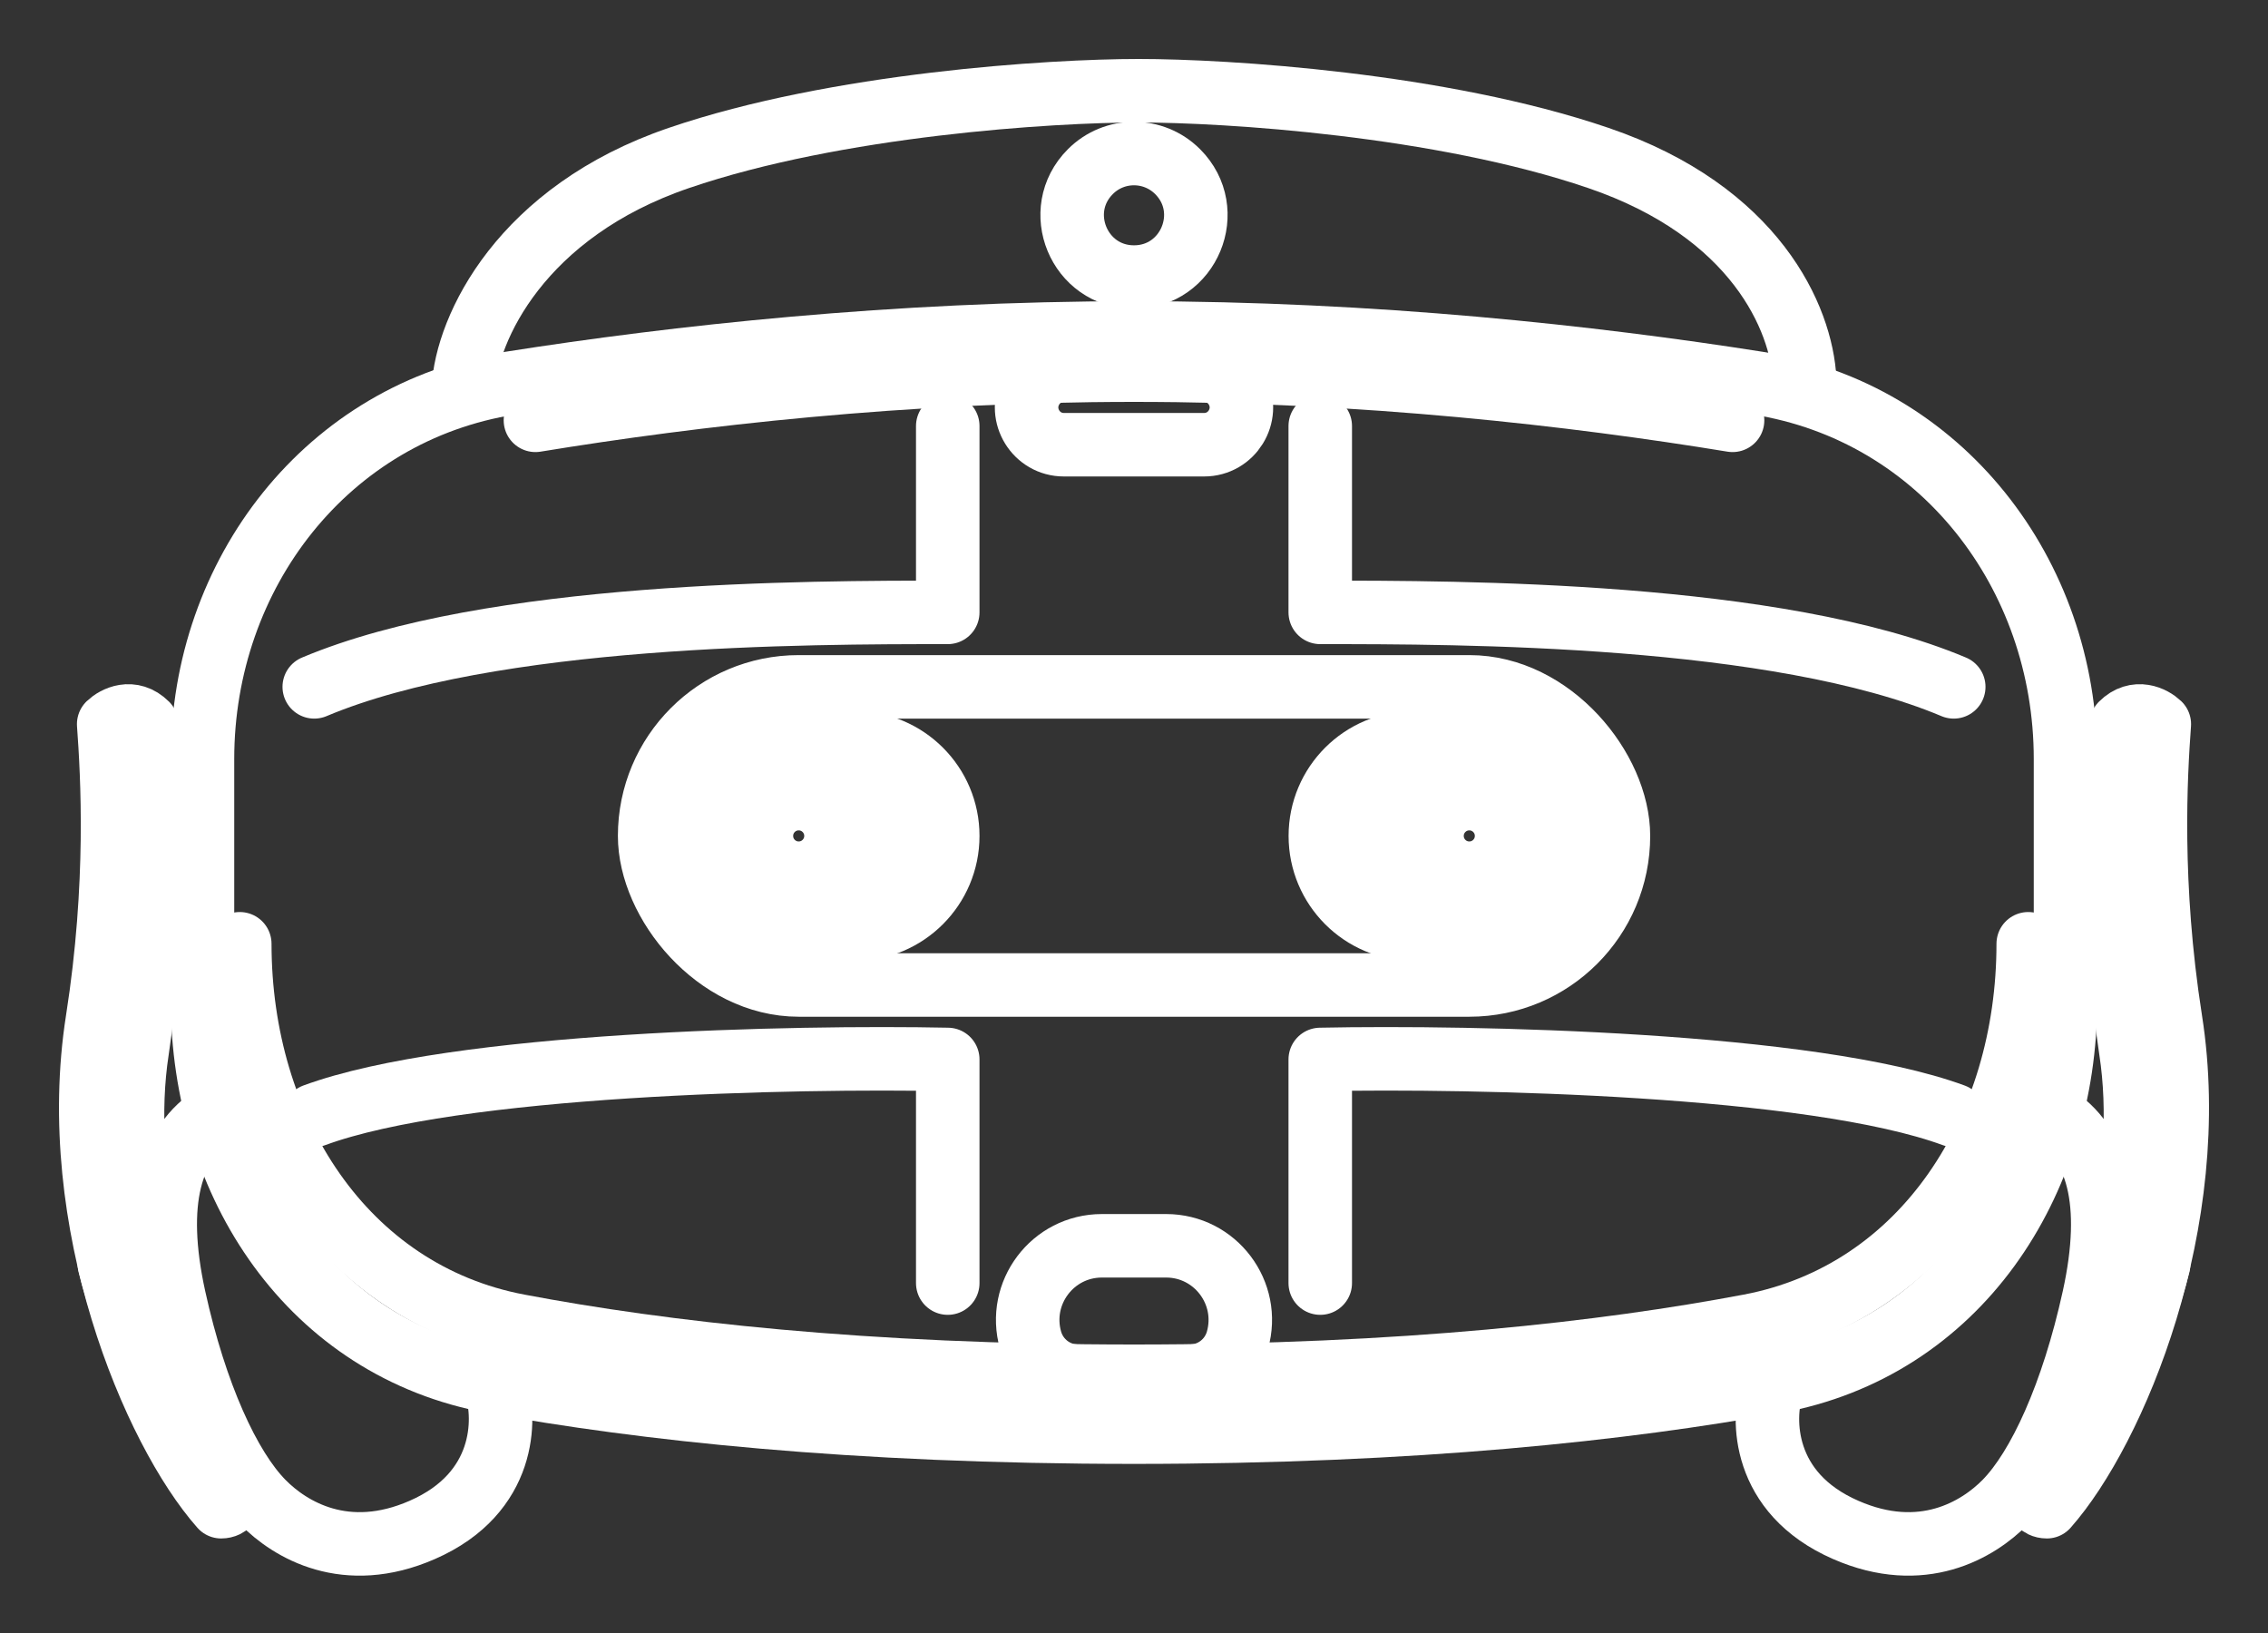 <svg width="25" height="18" viewBox="0 0 25 18" fill="none" xmlns="http://www.w3.org/2000/svg">
<rect x="0" y="0" width="25" height="18" fill="#333333" stroke="none"/>
<path d="M2.232 8.366C2.232 6.323 3.608 4.54 5.627 4.223C7.445 3.937 9.854 3.67 12.5 3.67C15.146 3.67 17.554 3.937 19.373 4.223C21.392 4.54 22.768 6.323 22.768 8.366V11.019C22.768 13.057 21.572 14.866 19.567 15.23C17.928 15.528 15.609 15.786 12.5 15.786C9.39 15.786 7.072 15.528 5.433 15.23C3.428 14.866 2.232 13.057 2.232 11.019V8.366Z" stroke="white" stroke-width="0.7" stroke-linecap="round" stroke-linejoin="round"/>
<path d="M19.098 4.633C17.352 4.347 15.04 4.08 12.5 4.08C9.96 4.08 7.648 4.347 5.902 4.633" stroke="white" stroke-width="0.7" stroke-linecap="round" stroke-linejoin="round"/>
<path d="M2.643 10.403C2.643 12.441 3.791 14.25 5.716 14.614C7.289 14.912 9.515 15.17 12.5 15.17C15.485 15.17 17.711 14.912 19.285 14.614C21.209 14.25 22.357 12.441 22.357 10.403" stroke="white" stroke-width="0.7" stroke-linecap="round" stroke-linejoin="round"/>
<rect x="7.161" y="7.571" width="10.679" height="3.286" rx="1.643" stroke="white" stroke-width="0.7" stroke-linecap="round" stroke-linejoin="round"/>
<path d="M7.777 9.214C7.777 8.647 8.237 8.188 8.804 8.188H9.42C9.987 8.188 10.447 8.647 10.447 9.214V9.214C10.447 9.781 9.987 10.241 9.42 10.241H8.804C8.237 10.241 7.777 9.781 7.777 9.214V9.214Z" stroke="white" stroke-width="0.7" stroke-linecap="round" stroke-linejoin="round"/>
<rect x="7.777" y="8.188" width="2.054" height="2.054" rx="1.027" stroke="white" stroke-width="0.7" stroke-linecap="round" stroke-linejoin="round"/>
<path d="M11.36 14.774C11.427 15.008 11.641 15.17 11.884 15.17H13.116C13.359 15.17 13.573 15.008 13.64 14.774V14.774C13.789 14.252 13.397 13.732 12.854 13.732H12.146C11.603 13.732 11.211 14.252 11.36 14.774V14.774Z" stroke="white" stroke-width="0.7" stroke-linecap="round" stroke-linejoin="round"/>
<path d="M11.36 4.307C11.429 4.168 11.572 4.08 11.727 4.08H13.273C13.428 4.08 13.571 4.168 13.64 4.307V4.307C13.777 4.58 13.578 4.902 13.273 4.902H11.727C11.422 4.902 11.223 4.58 11.36 4.307V4.307Z" stroke="white" stroke-width="0.7" stroke-linecap="round" stroke-linejoin="round"/>
<path d="M14.554 9.214C14.554 8.647 15.013 8.188 15.581 8.188H16.197C16.764 8.188 17.223 8.647 17.223 9.214V9.214C17.223 9.781 16.764 10.241 16.197 10.241H15.581C15.013 10.241 14.554 9.781 14.554 9.214V9.214Z" stroke="white" stroke-width="0.7" stroke-linecap="round" stroke-linejoin="round"/>
<rect x="15.169" y="8.188" width="2.054" height="2.054" rx="1.027" stroke="white" stroke-width="0.7" stroke-linecap="round" stroke-linejoin="round"/>
<circle cx="8.804" cy="9.214" r="0.411" stroke="white" stroke-width="0.7" stroke-linecap="round" stroke-linejoin="round"/>
<circle cx="16.196" cy="9.214" r="0.411" stroke="white" stroke-width="0.7" stroke-linecap="round" stroke-linejoin="round"/>
<path d="M5.107 4.286C5.141 3.616 5.747 2.333 7.484 1.741C9.221 1.148 11.586 1 12.551 1C13.516 1 15.88 1.148 17.618 1.741C19.355 2.333 19.858 3.513 19.893 4.183" stroke="white" stroke-width="0.7" stroke-linecap="round" stroke-linejoin="round"/>
<path d="M12.5 3.054C13.106 3.054 13.41 2.321 12.981 1.892C12.715 1.626 12.284 1.626 12.019 1.892C11.59 2.321 11.894 3.054 12.5 3.054Z" stroke="white" stroke-width="0.7" stroke-linecap="round" stroke-linejoin="round"/>
<path d="M14.553 14.143V11.678C16.231 11.644 19.975 11.719 21.536 12.294" stroke="white" stroke-width="0.7" stroke-linecap="round" stroke-linejoin="round"/>
<path d="M10.447 14.143V11.678C8.769 11.644 5.025 11.719 3.464 12.294" stroke="white" stroke-width="0.7" stroke-linecap="round" stroke-linejoin="round"/>
<path d="M10.447 4.696V6.75C8.906 6.75 5.415 6.75 3.464 7.571" stroke="white" stroke-width="0.7" stroke-linecap="round" stroke-linejoin="round"/>
<path d="M14.553 4.696V6.75C16.094 6.75 19.585 6.75 21.536 7.571" stroke="white" stroke-width="0.7" stroke-linecap="round" stroke-linejoin="round"/>
<path d="M23.926 11.243C23.691 9.743 23.761 8.543 23.802 7.982C23.731 7.914 23.548 7.818 23.384 7.982C23.313 8.701 23.32 10.492 23.487 11.576C23.692 12.911 23.281 14.554 22.46 16.197C22.391 16.334 22.398 16.608 22.562 16.608C23.306 15.766 24.276 13.47 23.926 11.243Z" stroke="white" stroke-width="0.7" stroke-linecap="round" stroke-linejoin="round"/>
<path d="M22.633 12.295C23.118 12.597 23.314 13.241 23.08 14.306C22.846 15.37 22.475 16.179 22.104 16.557C21.802 16.864 21.187 17.232 20.346 16.864C19.408 16.455 19.43 15.625 19.527 15.318" stroke="white" stroke-width="0.7" stroke-linecap="round" stroke-linejoin="round"/>
<path d="M1.074 11.243C1.309 9.743 1.239 8.543 1.198 7.982C1.269 7.914 1.452 7.818 1.616 7.982C1.687 8.701 1.68 10.492 1.513 11.576C1.308 12.911 1.719 14.554 2.54 16.197C2.609 16.334 2.602 16.608 2.438 16.608C1.694 15.766 0.724 13.47 1.074 11.243Z" stroke="white" stroke-width="0.7" stroke-linecap="round" stroke-linejoin="round"/>
<path d="M2.367 12.295C1.882 12.597 1.686 13.241 1.92 14.306C2.154 15.37 2.525 16.179 2.897 16.557C3.198 16.864 3.813 17.232 4.654 16.864C5.592 16.455 5.57 15.625 5.473 15.318" stroke="white" stroke-width="0.7" stroke-linecap="round" stroke-linejoin="round"/>
<path d="M23.794 13.938C23.726 14.211 23.527 14.862 23.281 15.272" stroke="white" stroke-width="0.7" stroke-linecap="round" stroke-linejoin="round"/>
<path d="M1.206 13.938C1.274 14.211 1.472 14.862 1.719 15.272" stroke="white" stroke-width="0.7" stroke-linecap="round" stroke-linejoin="round"/>
</svg>
